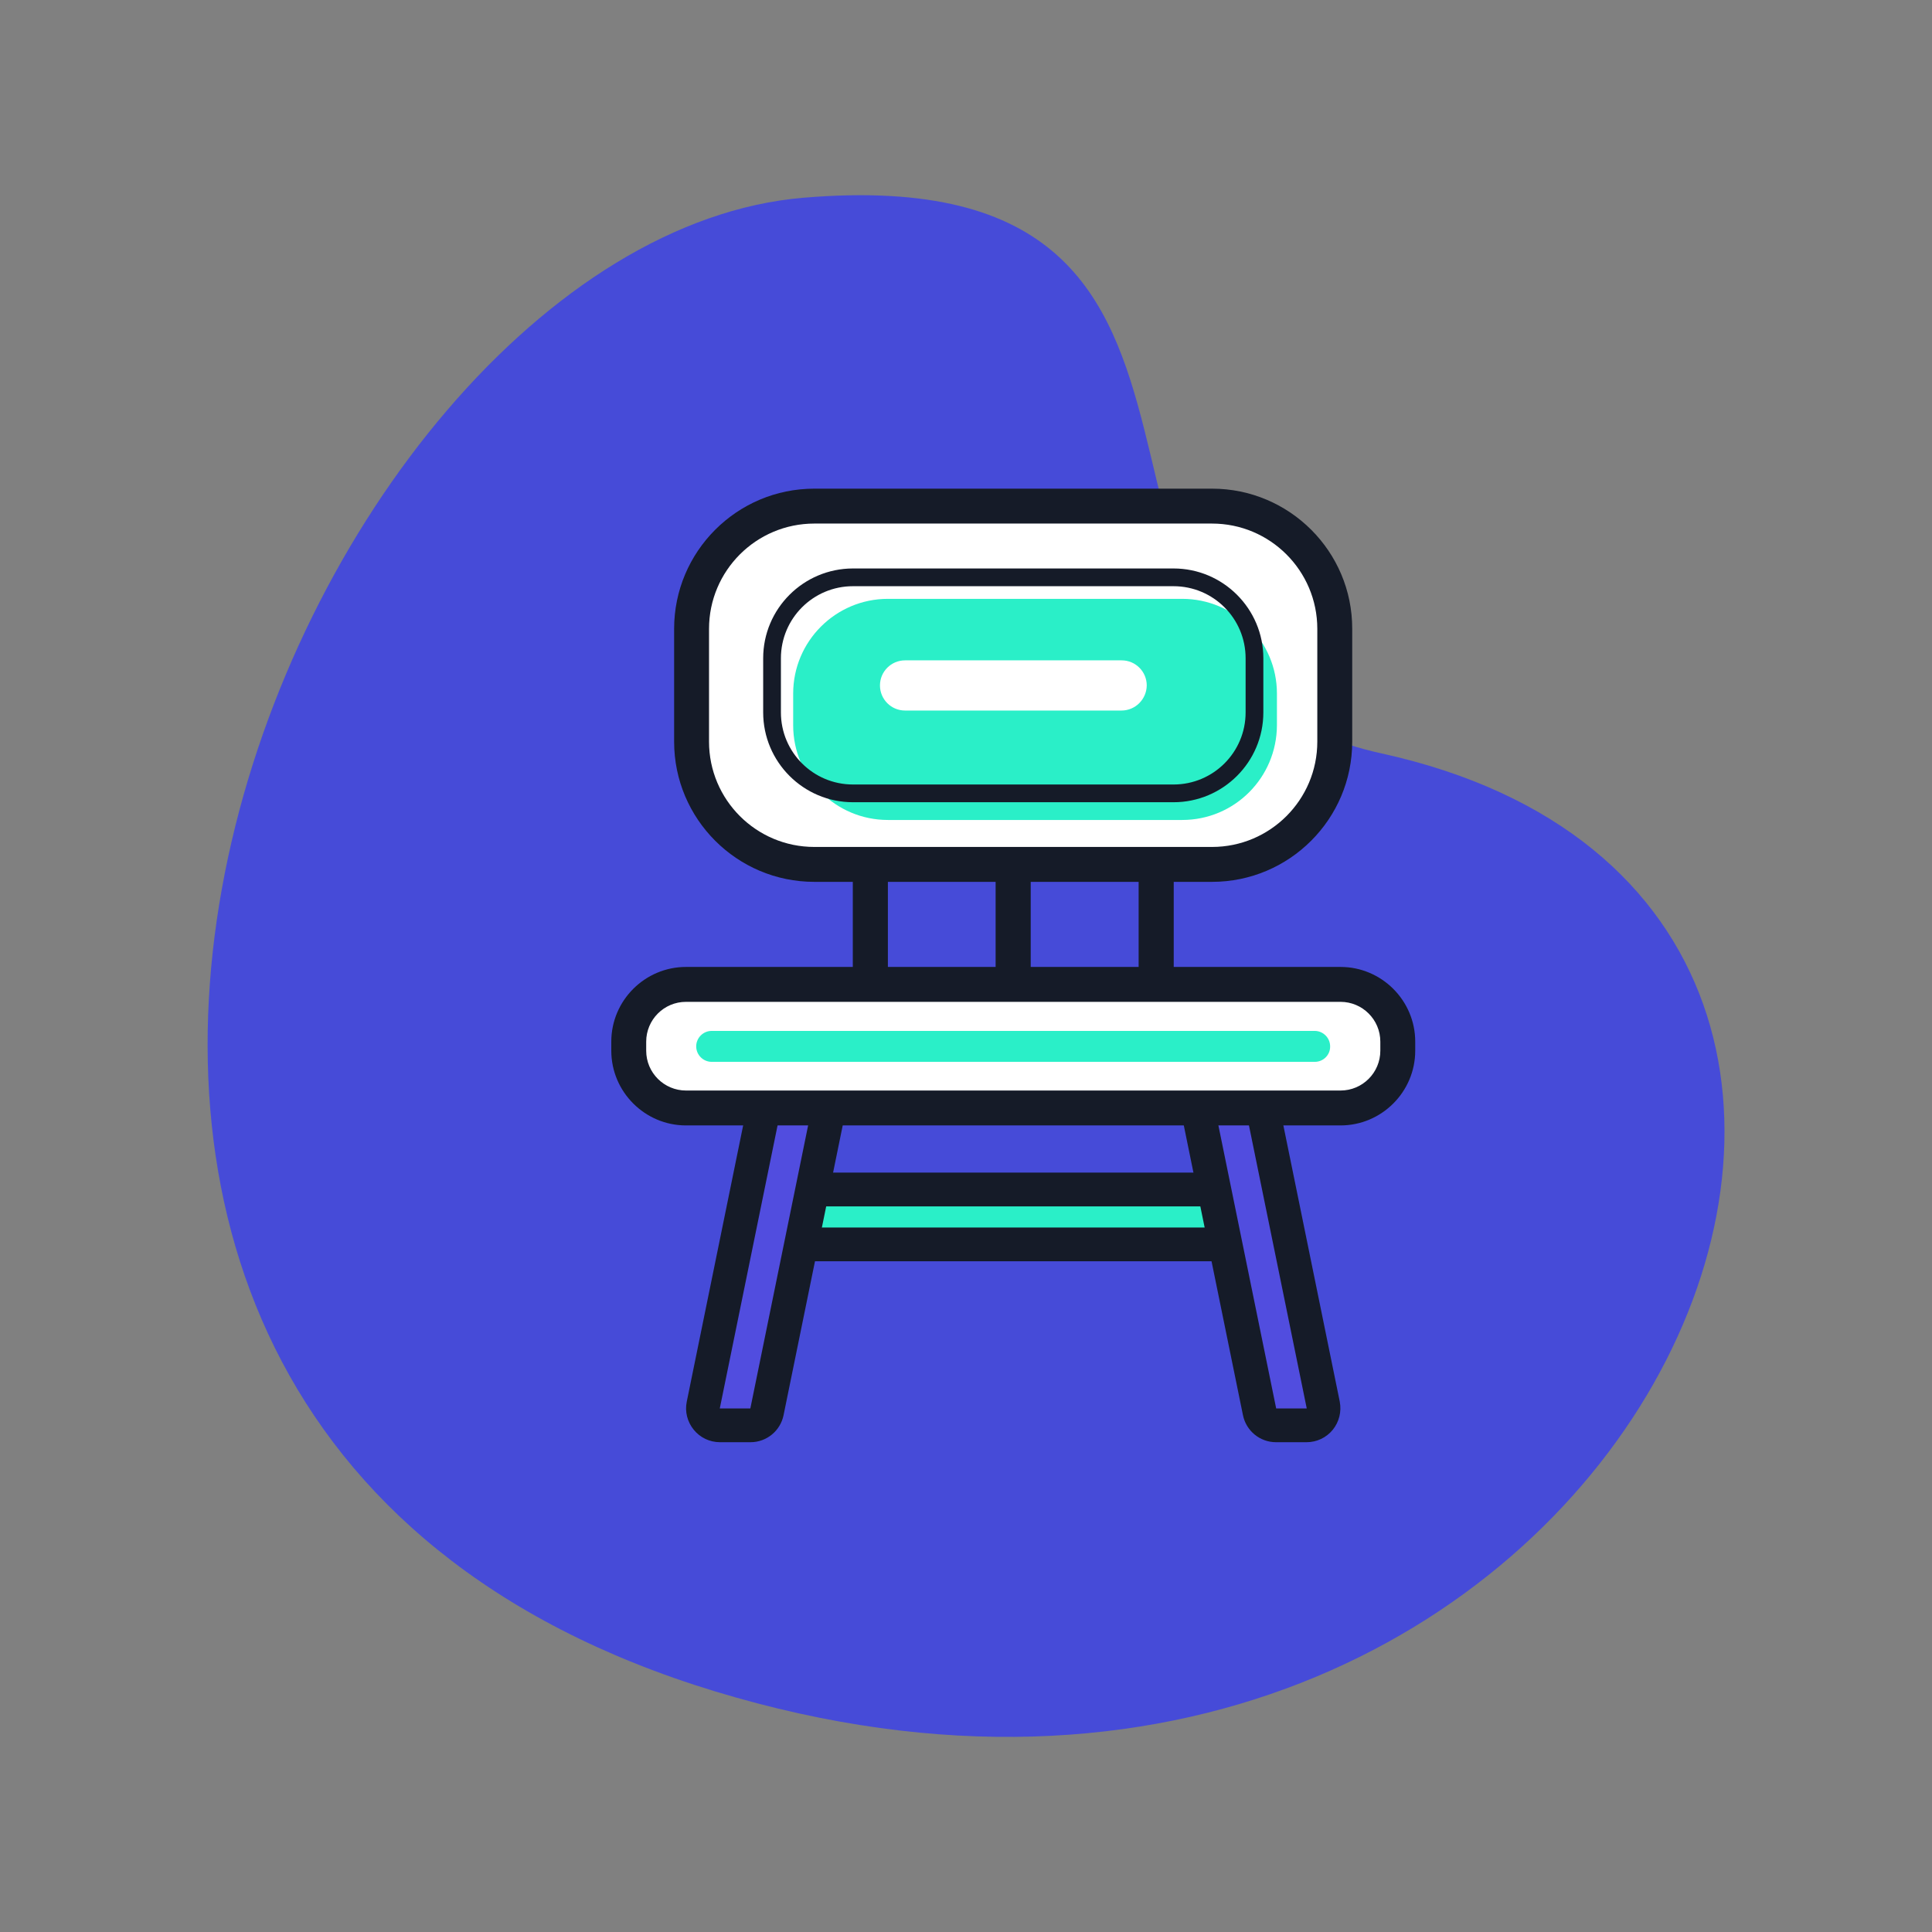 <svg viewBox="0 0 1024 1024" class="icon" version="1.1" xmlns="http://www.w3.org/2000/svg" fill="#000000"><rect x="0" y="0" width="1024" height="1024" fill="#808080" stroke="none"/><g id="SVGRepo_bgCarrier" stroke-width="0"></g><g id="SVGRepo_tracerCarrier" stroke-linecap="round" stroke-linejoin="round"></g><g id="SVGRepo_iconCarrier"><path d="M732.1 399.3C534.6 356 696.5 82.1 425.9 104.8s-527.2 645.8-46.8 791.7 728-415 353-497.2z" fill="#464BD8"></path><path d="M425.2 659.6c-4.9 0-8.9-4-8.9-8.9v-11.2c0-4.9 4-8.9 8.9-8.9H649c4.9 0 8.9 4 8.9 8.9v11.2c0 4.9-4 8.9-8.9 8.9H425.2z" fill="#2AEFC8"></path><path d="M648.9 639.4v11.2H425.2v-11.2h223.7m0-17.9H425.2c-9.9 0-17.9 8-17.9 17.9v11.2c0 9.9 8 17.9 17.9 17.9H649c9.9 0 17.9-8 17.9-17.9v-11.2c-0.1-9.8-8.1-17.9-18-17.9z" fill="#151B28"></path><path d="M381.6 755.4c-2.7 0-5.2-1.2-6.9-3.3-1.7-2.1-2.4-4.8-1.8-7.4l34.4-168.5c0.8-4.2 4.5-7.2 8.8-7.2h16.2c2.7 0 5.2 1.2 6.9 3.3 1.7 2.1 2.4 4.8 1.8 7.4l-34.4 168.5c-0.8 4.2-4.5 7.2-8.8 7.2h-16.2z" fill="#514DDF"></path><path d="M432.1 578l-34.4 168.5h-16.2L415.9 578h16.2m0-17.9h-16.2c-8.5 0-15.8 6-17.5 14.3L364 742.9c-1.1 5.3 0.3 10.7 3.7 14.9 3.4 4.2 8.5 6.6 13.9 6.6h16.2c8.5 0 15.8-6 17.5-14.3l34.4-168.5c1.1-5.3-0.3-10.7-3.7-14.9-3.4-4.2-8.5-6.6-13.9-6.6z m0 35.8z" fill="#151B28"></path><path d="M676.3 755.4c-4.3 0-7.9-3-8.8-7.2l-34.4-168.5c-0.5-2.6 0.1-5.4 1.8-7.4 1.7-2.1 4.2-3.3 6.9-3.3H658c4.3 0 7.9 3 8.8 7.2l34.4 168.5c0.5 2.6-0.1 5.4-1.8 7.4a8.82 8.82 0 0 1-6.9 3.3h-16.2z" fill="#514DDF"></path><path d="M658.2 578l34.4 168.5h-16.2L642 578h16.2m0-17.9H642c-5.4 0-10.5 2.4-13.9 6.6-3.4 4.2-4.7 9.6-3.7 14.9l34.4 168.5c1.7 8.3 9 14.3 17.5 14.3h16.2c5.4 0 10.5-2.4 13.9-6.6 3.4-4.2 4.7-9.6 3.7-14.9l-34.4-168.5c-1.7-8.3-9-14.3-17.5-14.3zM537 536.7c-5.1 0-9.3-4.1-9.3-9.3V449c0-5.1 4.1-9.3 9.3-9.3s9.3 4.1 9.3 9.3v78.5c0 5.1-4.1 9.2-9.3 9.2z m-75.7 0c-5.1 0-9.3-4.1-9.3-9.3V449c0-5.1 4.1-9.3 9.3-9.3s9.3 4.1 9.3 9.3v78.5c0 5.1-4.1 9.2-9.3 9.2z m151.5 0c-5.1 0-9.3-4.1-9.3-9.3V449c0-5.1 4.1-9.3 9.3-9.3s9.3 4.1 9.3 9.3v78.5c-0.1 5.1-4.2 9.2-9.3 9.2z" fill="#151B28"></path><path d="M431.6 458.2c-35.9 0-65.1-29.2-65.1-65.1v-59.8c0-35.9 29.2-65.1 65.1-65.1h210.8c35.9 0 65.1 29.2 65.1 65.1v59.8c0 35.9-29.2 65.1-65.1 65.1H431.6z" fill="#FFFFFF"></path><path d="M642.4 277.5c30.8 0 55.8 25 55.8 55.8v59.8c0 30.8-25 55.8-55.8 55.8H431.6c-30.8 0-55.8-25-55.8-55.8v-59.8c0-30.8 25-55.8 55.8-55.8h210.8m0-18.5H431.6c-41 0-74.3 33.3-74.3 74.3v59.8c0 41 33.3 74.3 74.3 74.3h210.8c41 0 74.3-33.3 74.3-74.3v-59.8c0.1-41-33.3-74.3-74.3-74.3z" fill="#151B28"></path><path d="M626.6 434.6h-156c-27.7 0-50.2-22.5-50.2-50.2v-16.8c0-27.7 22.5-50.2 50.2-50.2h156c27.7 0 50.2 22.5 50.2 50.2v16.8c-0.1 27.8-22.5 50.2-50.2 50.2z" fill="#2AEFC8"></path><path d="M622 310.7c21.1 0 38.2 17.1 38.2 38.2v28.7c0 21.1-17.1 38.2-38.2 38.2H452.1c-21.1 0-38.2-17.1-38.2-38.2v-28.7c0-21.1 17.1-38.2 38.2-38.2H622m0-9.4H452.1c-26.2 0-47.6 21.3-47.6 47.6v28.7c0 26.2 21.3 47.6 47.6 47.6H622c26.2 0 47.6-21.3 47.6-47.6v-28.7c0-26.3-21.4-47.6-47.6-47.6z" fill="#151B28"></path><path d="M594.4 376.6H479.7c-7.4 0-13.3-6-13.3-13.3 0-7.4 6-13.3 13.3-13.3h114.8c7.4 0 13.3 6 13.3 13.3-0.1 7.3-6 13.3-13.4 13.3zM363.6 587.3c-16.7 0-30.3-13.6-30.3-30.3v-4.8c0-16.7 13.6-30.3 30.3-30.3h346.9c16.7 0 30.3 13.6 30.3 30.3v4.8c0 16.7-13.6 30.3-30.3 30.3H363.6z" fill="#FFFFFF"></path><path d="M710.5 531c11.6 0 21.1 9.4 21.1 21.1v4.8c0 11.6-9.4 21.1-21.1 21.1H363.6c-11.6 0-21.1-9.4-21.1-21.1v-4.8c0-11.6 9.4-21.1 21.1-21.1h346.9m0-18.5H363.6c-21.8 0-39.6 17.8-39.6 39.6v4.8c0 21.8 17.8 39.6 39.6 39.6h346.9c21.8 0 39.6-17.8 39.6-39.6v-4.8c0-21.8-17.8-39.6-39.6-39.6z" fill="#151B28"></path><path d="M696.9 562.8H377.2c-4.5 0-8.2-3.7-8.2-8.2 0-4.5 3.7-8.2 8.2-8.2h319.6c4.5 0 8.2 3.7 8.2 8.2 0.1 4.5-3.6 8.2-8.1 8.2z" fill="#2AEFC8"></path></g></svg>